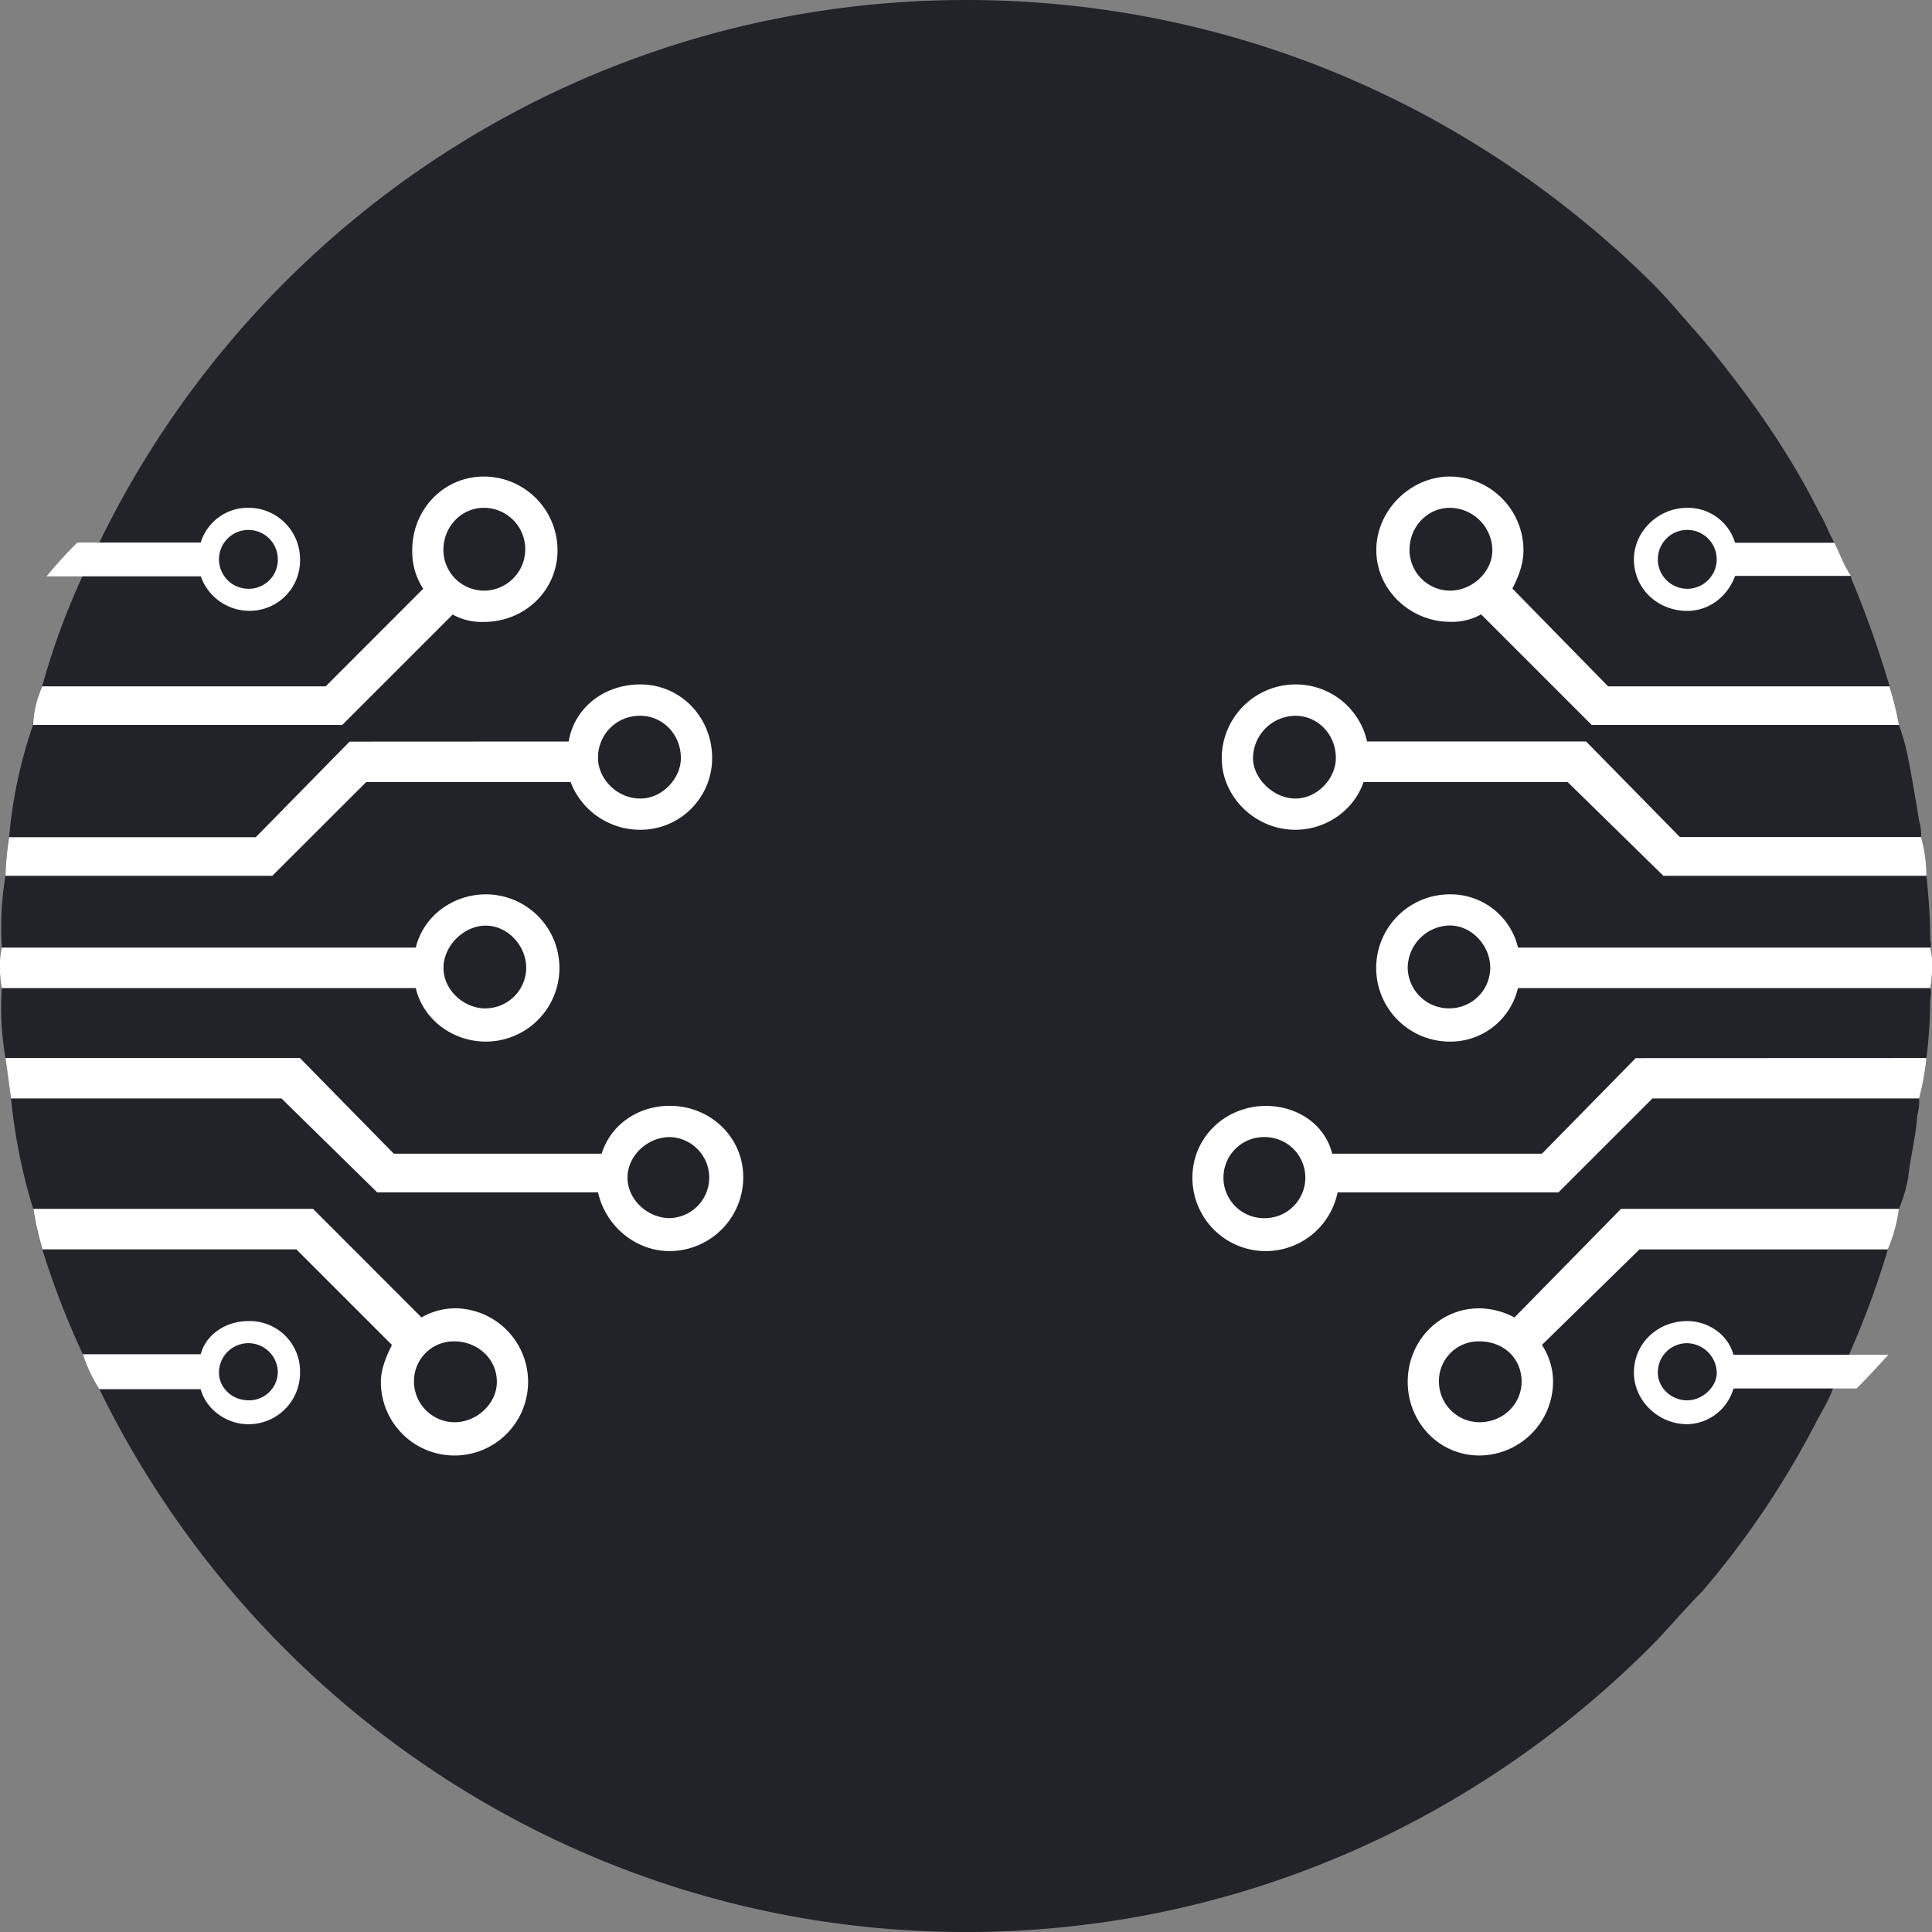 <svg id="Layer_1" xmlns="http://www.w3.org/2000/svg" viewBox="0 0 646.93 646.93"><rect x="0" y="0" width="646.93" height="646.93" fill="#808080" stroke="none"/><defs><style>.cls-1{fill:#212328;}.cls-2{fill:#fff;}</style></defs><title>circuts</title><path class="cls-1" d="M1006.47,384a33.31,33.31,0,0,1-.6,7.4c.6,1.23,0,3.07,0,4.3a173.7,173.7,0,0,1-1.26,19.11,82.21,82.21,0,0,1-2.46,13.54,17.48,17.48,0,0,1-.6,5.56c-.6,8-2.46,14.77-3.07,20.94a52.55,52.55,0,0,1-3.07,10.47,50.29,50.29,0,0,1-3.73,13.57A291.88,291.88,0,0,1,978.73,514c0,.6-.6.6-.6,1.21a41.31,41.31,0,0,1-4.93,10.47c-1.21,3.73-3.67,7.4-5.54,11.07a295.1,295.1,0,0,1-38.21,56.74c-6.14,6.14-11.73,12.93-17.27,18.47C853.64,670.52,773,707.47,683,707.47c-127.53,0-237.82-74.55-290.19-181.77A50.07,50.07,0,0,1,387.27,514a275.15,275.15,0,0,1-13.57-35.14,104.71,104.71,0,0,1-3.07-13.57,186.81,186.81,0,0,1-7.4-37l-1.87-13.54a98.53,98.53,0,0,1-1.23-23.41,30.73,30.73,0,0,1-.6-7.4,21.37,21.37,0,0,1,.6-6.17,105.81,105.81,0,0,1,1.23-24,94.55,94.55,0,0,1,1.23-12.93,156.51,156.51,0,0,1,8-37.58,33.3,33.3,0,0,1,3.07-12.93,237.9,237.9,0,0,1,13.57-37c1.83-3.7,3.07-8,5.54-11.1C445.18,134.45,555.47,60.53,683,60.53c90,0,170.64,36.34,229.85,94.89,5.53,5.54,11.07,12.3,16.6,18.47,15.4,18.5,28.94,37.58,39.41,58.54,1.87,3.07,3.13,6.77,4.94,9.84,1.87,3.7,3.07,7.4,5.54,11.1V254a354,354,0,0,1,12.93,36.34,100.66,100.66,0,0,1,3.13,12.93,76.09,76.09,0,0,1,3.07,11.1c1.2,6.14,2.47,13.54,3.67,20.94a16,16,0,0,1,.66,5.54,47.91,47.91,0,0,1,1.81,12.93c.67,6.8,1.26,14.17,1.26,21,0,1.23.6,1.84,0,3.07A19.35,19.35,0,0,1,1006.47,384Z" transform="translate(-359.53 -60.53)"/><path class="cls-2" d="M1004.6,353.79H916.51l-32.07-31.4H809.9V308.82h80.74l31.41,32h80.74A47.91,47.91,0,0,1,1004.6,353.79Z" transform="translate(-359.53 -60.53)"/><path class="cls-2" d="M1004.6,414.81a82.21,82.21,0,0,1-2.46,13.54H912.85l-31.47,31.44H800.69V446.85h75.15l31.4-32Z" transform="translate(-359.53 -60.53)"/><path class="cls-2" d="M1006.47,384a33.31,33.31,0,0,1-.6,7.4H864.77V377.83h141.09A19.35,19.35,0,0,1,1006.47,384Z" transform="translate(-359.53 -60.53)"/><path class="cls-2" d="M995.39,303.28H892.51l-37-37-3.67-3.7,9.2-9.24,4.94,4.3L898,290.35h94.22A100.66,100.66,0,0,1,995.39,303.28Z" transform="translate(-359.53 -60.53)"/><path class="cls-2" d="M995.39,465.32a50.29,50.29,0,0,1-3.73,13.57H908.51l-32.67,32-4.94,4.94-9.2-9.2,4.94-4.94,35.68-36.37Z" transform="translate(-359.53 -60.53)"/><path class="cls-2" d="M805.62,446.85c-2.46-9.87-11.73-16-22.2-16-13.54,0-24.61,10.47-24.61,24a24.55,24.55,0,0,0,48.61,4.94v-4.94C807.43,452.38,807.43,449.31,805.62,446.85Zm-22.2,21.57a13.58,13.58,0,1,1,0-27.13,13.57,13.57,0,0,1,0,27.13Z" transform="translate(-359.53 -60.53)"/><path class="cls-2" d="M867.84,377.83A23.19,23.19,0,0,0,845,360a24.65,24.65,0,0,0,0,49.31,23.19,23.19,0,0,0,22.8-17.87c1.2-2.46,1.2-4.33,1.2-6.8S869,380.3,867.84,377.83ZM845,398.17A13.8,13.8,0,0,1,830.9,384.6,14.32,14.32,0,0,1,845,370.43c7.4,0,13.54,6.8,13.54,14.16A13.66,13.66,0,0,1,845,398.17Z" transform="translate(-359.53 -60.53)"/><path class="cls-2" d="M991.85,514.15c-3.55,3.85-7,7.76-10.65,11.31H938.78V514.15Z" transform="translate(-359.53 -60.53)"/><path class="cls-2" d="M940.52,515.23c0-.6,0-.6-.6-1.21-1.87-6.8-8.6-11.13-15.4-11.13-9.86,0-17.87,7.4-17.87,17.26,0,9.27,8,17.27,17.87,17.27a16.46,16.46,0,0,0,15.4-11.73c.6-.6.6-.6.6-1.2.66-1.27.66-2.47.66-4.34A12.74,12.74,0,0,0,940.52,515.23Zm-16,14.2c-5.53,0-9.86-4.33-9.86-9.27a9.76,9.76,0,0,1,9.86-9.86,10.15,10.15,0,0,1,9.87,9.86C934.39,525.09,929.45,529.43,924.52,529.43Z" transform="translate(-359.53 -60.53)"/><path class="cls-2" d="M979.33,253.37H938.72v-11.1h35.08C975.66,246,976.86,249.67,979.33,253.37Z" transform="translate(-359.53 -60.53)"/><path class="cls-2" d="M941.18,243.51a2.17,2.17,0,0,0-.66-1.23,16.45,16.45,0,0,0-16-11.7c-9.86,0-17.87,8-17.87,17.27,0,9.84,8,17.24,17.87,17.24,7.4,0,13.54-4.93,16-11.7a2.06,2.06,0,0,0,.66-1.23c0-1.23.6-2.47.6-4.3S941.18,244.74,941.18,243.51Zm-16.67,14.17a9.85,9.85,0,1,1,0-19.71,9.85,9.85,0,1,1,0,19.71Z" transform="translate(-359.53 -60.53)"/><path class="cls-2" d="M817.3,308.82a24.45,24.45,0,0,0-24-19.11,24.76,24.76,0,0,0-24.67,24.67c0,12.94,11.13,24,24.67,24,10.47,0,19.74-6.77,22.81-16a19.46,19.46,0,0,0,1.86-8C818,312.52,817.3,310.68,817.3,308.82Zm-24,19.1c-7.4,0-14.2-6.77-14.2-13.54a14.33,14.33,0,0,1,14.2-14.17c7.41,0,13.54,6.14,13.54,14.17C806.83,321.16,800.69,327.92,793.29,327.92Z" transform="translate(-359.53 -60.53)"/><path class="cls-2" d="M845,220.1c-12.94,0-24.61,11.1-24.61,24.64s11.67,24,24.61,24a20,20,0,0,0,10.47-2.47c4.33-1.83,7.4-4.93,10.47-8.63,1.87-3.67,3.73-8,3.73-12.94A24.76,24.76,0,0,0,845,220.1ZM831.5,244.74c0-8,6.14-14.17,13.54-14.17a14.36,14.36,0,0,1,14.2,14.17c0,7.4-6.8,13.57-14.2,13.57A13.66,13.66,0,0,1,831.5,244.74Z" transform="translate(-359.53 -60.53)"/><path class="cls-2" d="M875.84,510.89a22.31,22.31,0,0,0-9.2-9.2,25.49,25.49,0,0,0-11.74-3.07c-13.54,0-24,11.07-24,24.61s10.47,24.67,24,24.67a24.78,24.78,0,0,0,24.67-24.67A22.33,22.33,0,0,0,875.84,510.89ZM854.9,536.77a13.64,13.64,0,0,1-13.54-13.54,13.26,13.26,0,0,1,13.54-13.54c8,0,14.14,5.54,14.14,13.54C869,530.63,862.9,536.77,854.9,536.77Z" transform="translate(-359.53 -60.53)"/><path class="cls-2" d="M557.31,308.82v13.57H482.16l-31.44,31.4H361.37a94.55,94.55,0,0,1,1.23-12.93h82.58l31.41-32Z" transform="translate(-359.53 -60.53)"/><polygon class="cls-2" points="1.83 354.27 100.42 354.27 131.86 386.31 201.47 386.31 206.41 386.31 206.41 399.25 200.24 399.25 126.29 399.25 94.25 367.81 3.7 367.81 1.83 354.27"/><path class="cls-2" d="M502.46,377.83V391.4H360.14a30.73,30.73,0,0,1-.6-7.4,21.37,21.37,0,0,1,.6-6.17Z" transform="translate(-359.53 -60.53)"/><path class="cls-2" d="M514.8,262.61l-40.67,40.67H370.63a33.3,33.3,0,0,1,3.07-12.93h94.89l32.64-32.67,4.33-4.3Z" transform="translate(-359.53 -60.53)"/><path class="cls-2" d="M504.93,506.62l-9.24,9.2-4.93-4.94-32-32h-85a104.71,104.71,0,0,1-3.07-13.57h93.65l36.34,36.37Z" transform="translate(-359.53 -60.53)"/><path class="cls-2" d="M583.81,430.81c-10.47,0-19.73,6.17-22.8,16a18.91,18.91,0,0,0-1.84,8,13.94,13.94,0,0,0,.6,4.94c2.46,11.1,12.33,19.7,24,19.7a24.71,24.71,0,0,0,24.64-24.64C608.45,441.28,597.35,430.81,583.81,430.81Zm0,37.61c-7.4,0-14.16-6.17-14.16-13.57s6.77-13.57,14.16-13.57a13.57,13.57,0,0,1,0,27.13Z" transform="translate(-359.53 -60.53)"/><path class="cls-2" d="M522.2,360c-11.1,0-21,7.41-23.44,17.87a19.71,19.71,0,0,0,0,13.57c2.47,10.47,12.33,17.87,23.44,17.87a24.65,24.65,0,0,0,0-49.31Zm0,38.21c-7.4,0-14.17-6.17-14.17-13.57s6.77-14.16,14.17-14.16,13.54,6.8,13.54,14.16A13.68,13.68,0,0,1,522.2,398.17Z" transform="translate(-359.53 -60.53)"/><path class="cls-2" d="M427.91,514V525.7H392.81A50.07,50.07,0,0,1,387.27,514Z" transform="translate(-359.53 -60.53)"/><path class="cls-2" d="M442.72,502.89c-7.4,0-14.17,4.33-16,11.13-.6.6-.6.6-.6,1.21,0,1.86-.63,3.07-.63,4.93s.63,3.07.63,4.34c0,.6,0,.6.6,1.2,1.87,6.8,8.63,11.73,16,11.73A17.22,17.22,0,0,0,460,520.16,16.85,16.85,0,0,0,442.72,502.89Zm0,26.53c-5.57,0-9.87-4.33-9.87-9.27a9.85,9.85,0,1,1,19.71,0A9.62,9.62,0,0,1,442.72,529.43Z" transform="translate(-359.53 -60.53)"/><path class="cls-2" d="M375.12,253.52h53.07V242.21H385.41A152.9,152.9,0,0,0,375.12,253.52Z" transform="translate(-359.53 -60.53)"/><path class="cls-2" d="M442.72,230.57a16.48,16.48,0,0,0-16,11.7,2.23,2.23,0,0,0-.6,1.23c-.63,1.23-.63,2.47-.63,4.33a8.91,8.91,0,0,0,.63,4.3,2.11,2.11,0,0,0,.6,1.23,17.25,17.25,0,0,0,16,11.7A16.85,16.85,0,0,0,460,247.84,17.24,17.24,0,0,0,442.72,230.57Zm0,27.11a9.85,9.85,0,1,1,9.84-9.84A9.72,9.72,0,0,1,442.72,257.68Z" transform="translate(-359.53 -60.53)"/><path class="cls-2" d="M573.95,289.71c-12.33,0-22.17,8-24,19.11,0,1.86-.6,3.7-.6,5.56a35,35,0,0,0,1.23,8,24.91,24.91,0,0,0,23.41,16,24,24,0,0,0,24-24C598,300.82,587.51,289.71,573.95,289.71Zm0,38.21c-8,0-14.17-6.77-14.17-13.54a13.93,13.93,0,0,1,14.17-14.17c7.4,0,13.57,6.14,13.57,14.17C587.51,321.16,581.35,327.92,573.95,327.92Z" transform="translate(-359.53 -60.53)"/><path class="cls-2" d="M521.57,220.1c-13.54,0-24,11.1-24,24.64a22.67,22.67,0,0,0,3.67,12.94,26.27,26.27,0,0,0,9.87,8.63,20,20,0,0,0,10.47,2.47c13.57,0,24.64-10.47,24.64-24A24.71,24.71,0,0,0,521.57,220.1Zm0,38.21A13.66,13.66,0,0,1,508,244.74c0-8,6.14-14.17,13.54-14.17a13.87,13.87,0,1,1,0,27.74Z" transform="translate(-359.53 -60.53)"/><path class="cls-2" d="M511.73,498.62a22.91,22.91,0,0,0-11.1,3.07c-4.3,1.81-7.4,5.54-9.87,9.2-1.83,3.73-3.7,8-3.7,12.33a24.65,24.65,0,1,0,24.67-24.61Zm0,38.15a13.66,13.66,0,0,1-13.57-13.54,13.28,13.28,0,0,1,13.57-13.54c7.37,0,14.17,5.54,14.17,13.54C525.9,530.63,519.1,536.77,511.73,536.77Z" transform="translate(-359.53 -60.53)"/></svg>
